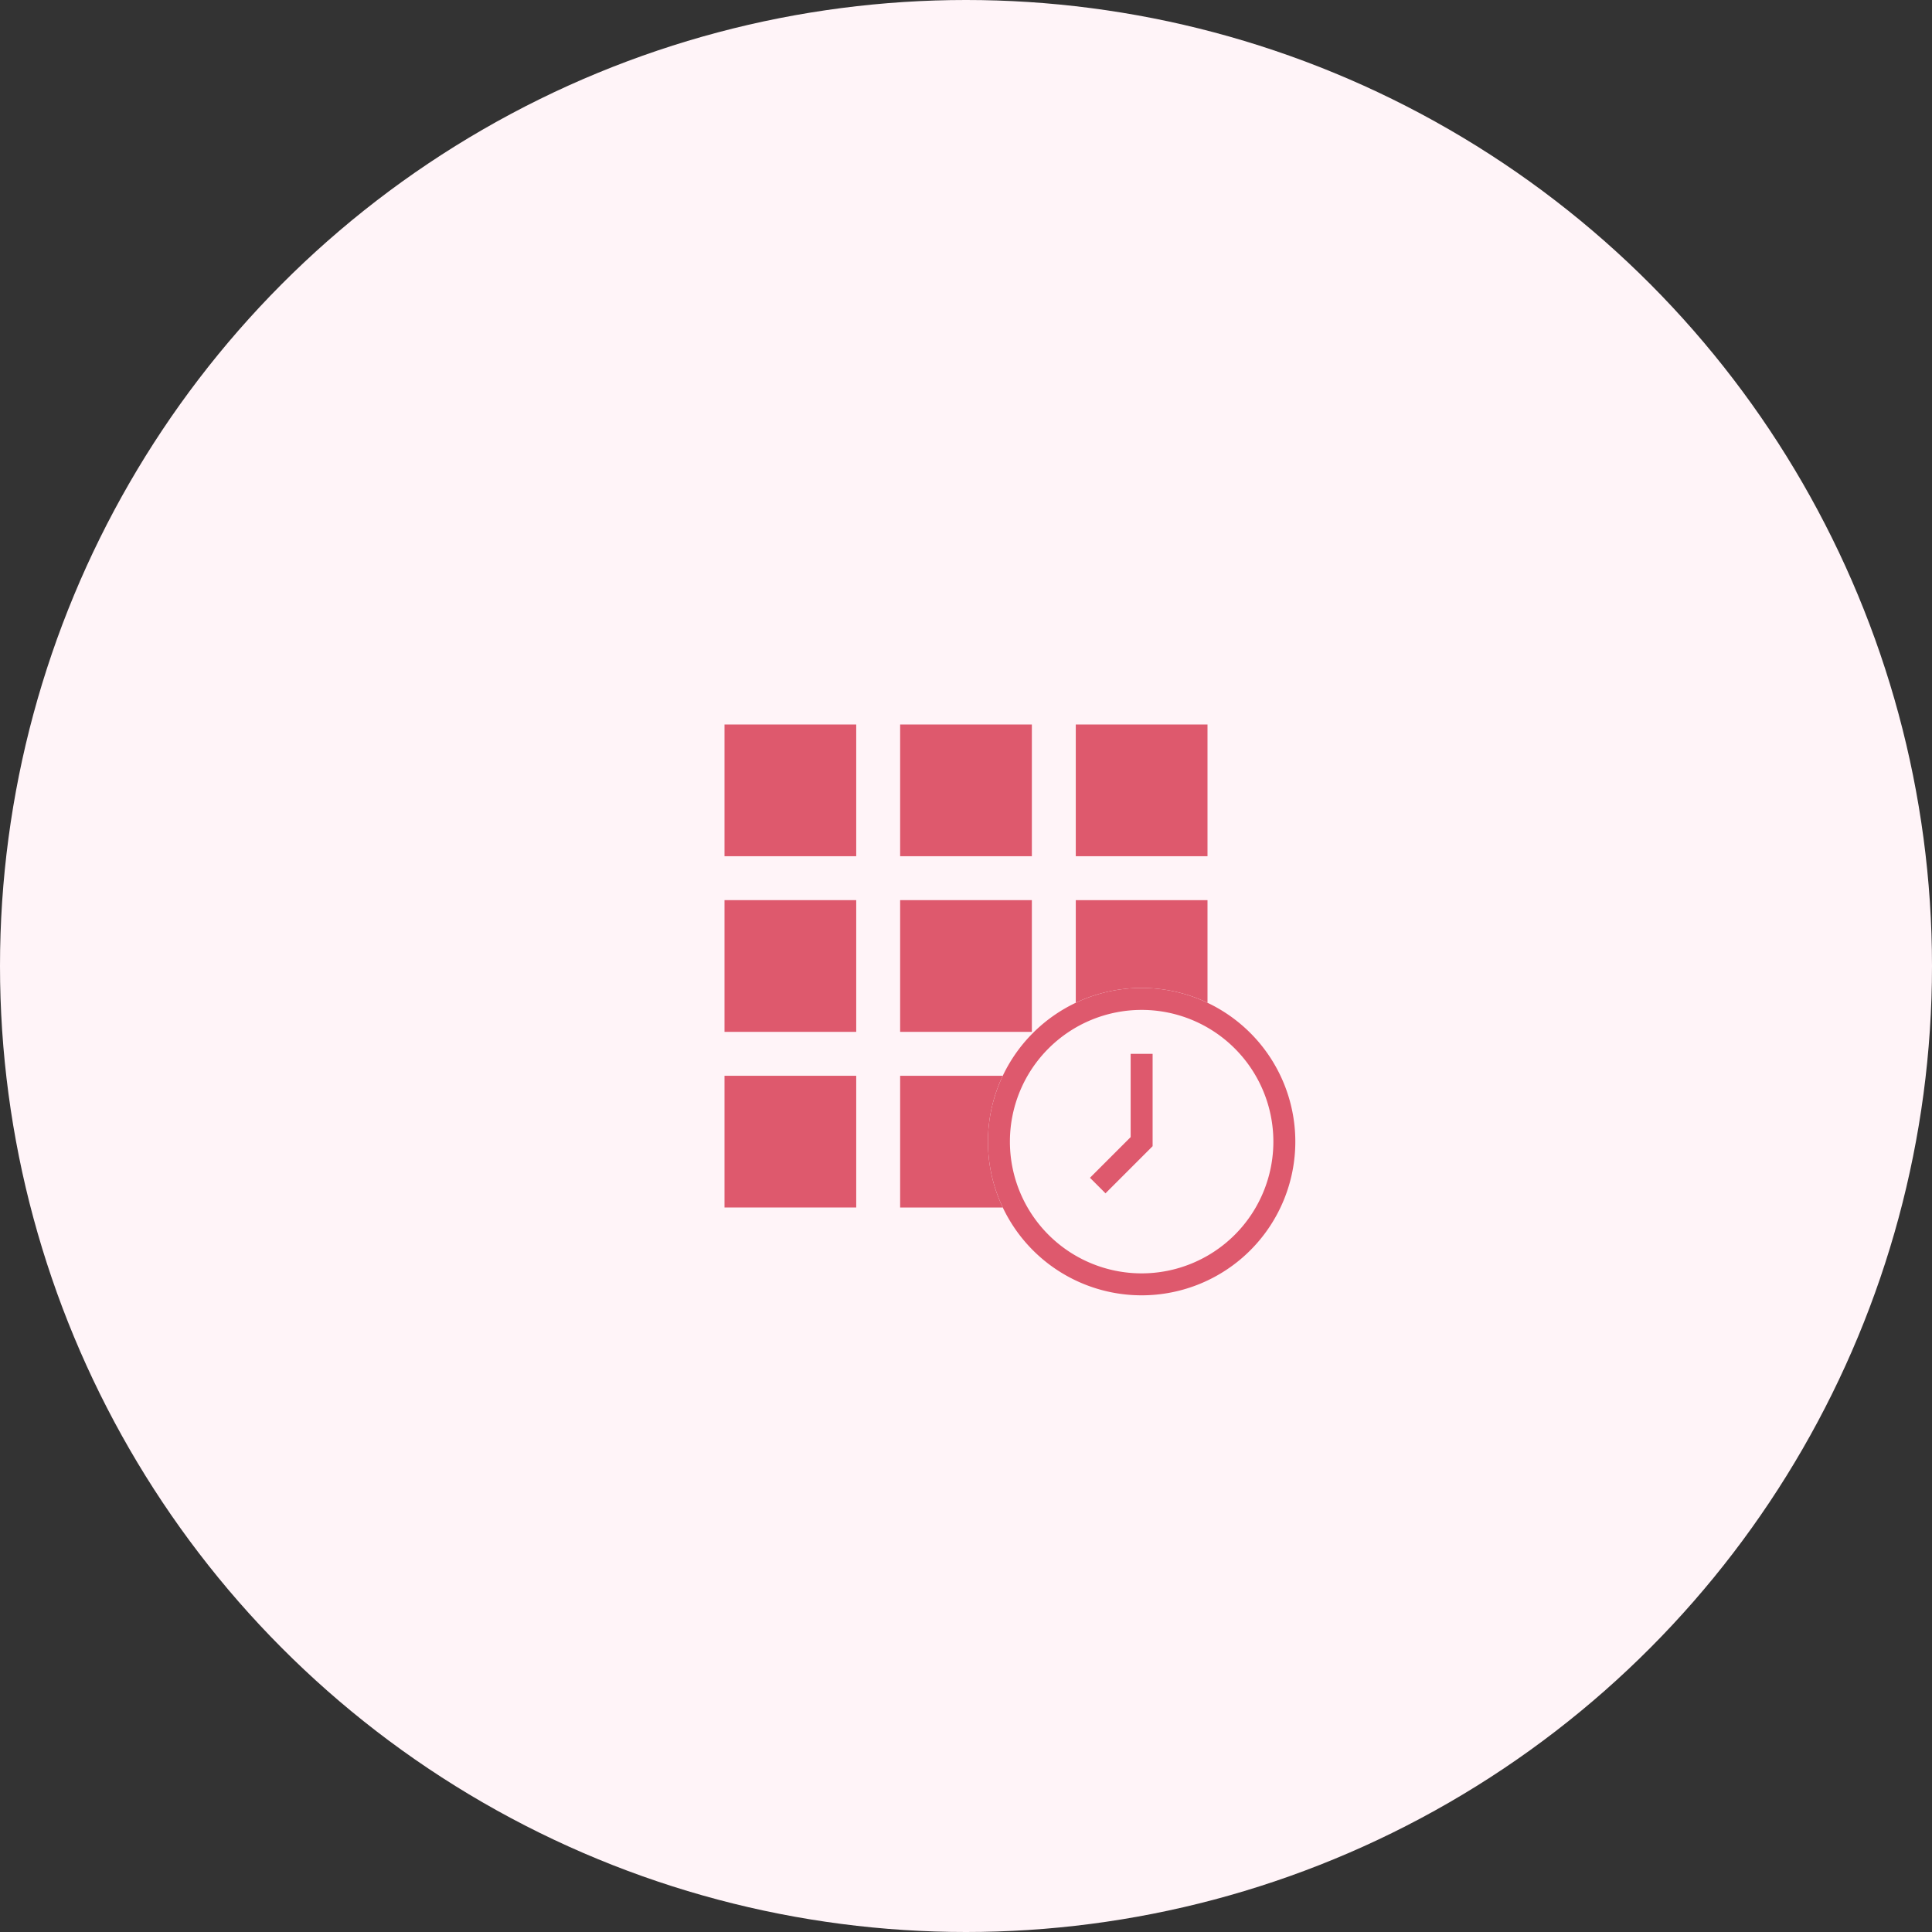 <svg width="88" height="88" fill="none" xmlns="http://www.w3.org/2000/svg"><rect width="100%" height="100%" fill="#333333" stroke="none"/><circle cx="44" cy="44" r="44" fill="#FFF4F8"/><path d="M39 33h-6v6h6v-6zm0 8h-6v6h6v-6zm8 0h-6v6h6v-6zm-8 8h-6v6h6v-6zm8-16h-6v6h6v-6zm8 0h-6v6h6v-6z" fill="#DE596D"/><path d="M52 58.5a6.5 6.5 0 100-13 6.5 6.5 0 000 13z" stroke="#DE596D"/><path fill-rule="evenodd" clip-rule="evenodd" d="M55 41h-6v4.674A6.973 6.973 0 0152 45c1.074 0 2.09.242 3 .674V41zm-9.326 8H41v6h4.674A6.973 6.973 0 0145 52c0-1.074.242-2.09.674-3z" fill="#DE596D"/><path d="M50 54l2-2v-4" stroke="#DE596D"/></svg>